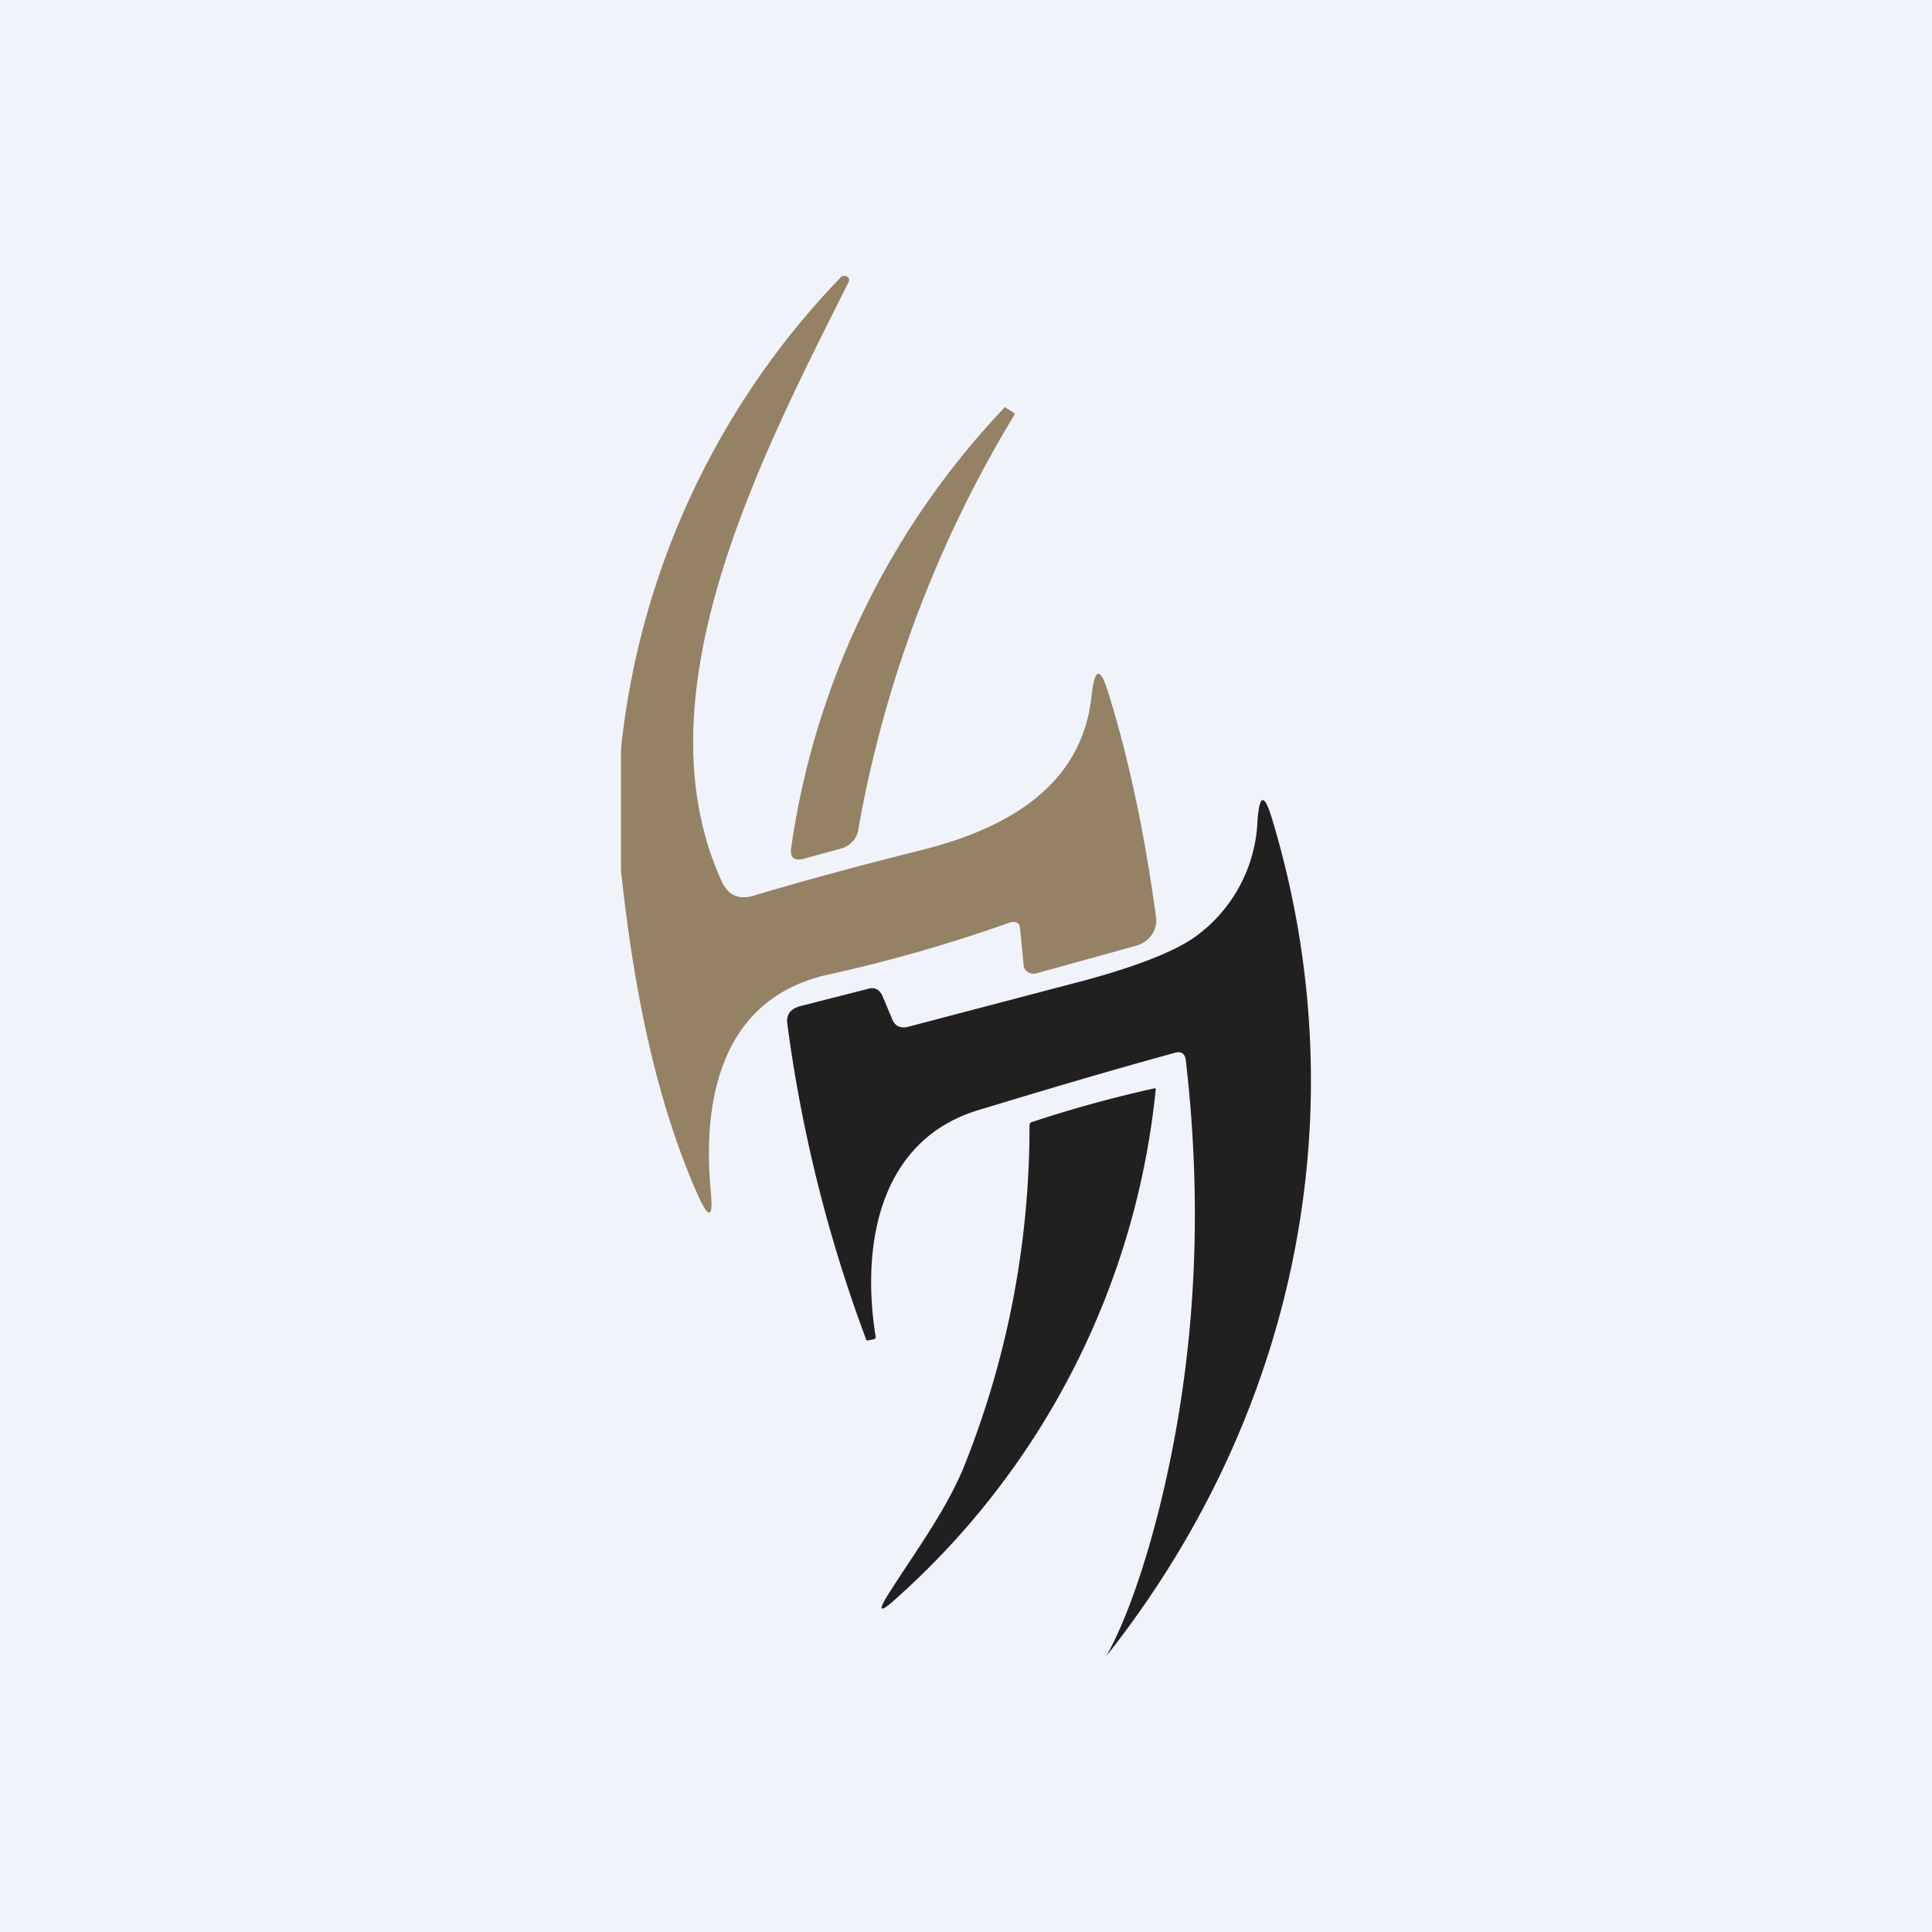 <!-- by TradeStack --><svg width="56" height="56" viewBox="0 0 56 56" xmlns="http://www.w3.org/2000/svg"><path fill="#F0F3FA" d="M0 0h56v56H0z"/><path d="M18 25.24V21.7a23.15 23.15 0 0 1 6.34-13.63c.05-.07.12-.09.2-.06l.04.03c.04.04.04.09.02.13-2.49 4.98-6.18 11.96-3.67 17.4.18.38.49.52.92.39 1.47-.44 3.1-.88 4.9-1.33 2.53-.64 4.62-1.9 4.89-4.46.09-.84.26-.85.5-.04.6 1.94 1.05 4.1 1.37 6.47a.72.72 0 0 1-.13.5.8.8 0 0 1-.44.31l-2.89.8a.32.32 0 0 1-.25-.03.29.29 0 0 1-.1-.1.27.27 0 0 1-.03-.11l-.1-1.02c0-.2-.12-.27-.33-.2a43.71 43.71 0 0 1-5.24 1.5c-3.13.7-3.64 3.67-3.4 6.26.08.82-.05.85-.39.09-1.27-2.88-1.87-6.2-2.21-9.36Z" fill="#958164"/><path d="M29.4 12.03a34.86 34.86 0 0 0-4.53 12.06.6.6 0 0 1-.16.3.67.67 0 0 1-.31.2l-1.1.3c-.28.07-.4-.03-.37-.3a23.34 23.34 0 0 1 6.17-12.76c.02-.03.04-.03.07 0l.21.13c.03.02.04.04.02.07Z" fill="#958164"/><path d="M34.04 30.52c-1.86.51-3.75 1.07-5.69 1.66-2.8.85-3.41 3.79-2.97 6.56.01.04-.01.07-.06.08l-.14.03c-.04.01-.07 0-.08-.04a41.73 41.73 0 0 1-2.28-9.14c-.03-.26.09-.42.35-.5l1.96-.5c.21-.07.36 0 .45.2l.28.67c.08.2.24.28.47.22l4.76-1.25c1.71-.44 2.9-.9 3.53-1.34a4.36 4.36 0 0 0 1.83-3.4c.06-.76.2-.77.42-.04 2.5 8.28.82 17.16-4.8 24.27.7-1.26 1.27-3.16 1.62-4.64.96-4.05 1.19-8.26.68-12.64-.03-.19-.14-.26-.33-.2Z" fill="#221F21"/><path d="M29.92 32.52a36.46 36.46 0 0 1 3.57-.98v.02l.01.01a22.82 22.82 0 0 1-7.51 14.75c-.5.46-.57.4-.21-.16.76-1.2 1.64-2.37 2.17-3.67a26.44 26.44 0 0 0 1.89-9.86c0-.06.03-.1.08-.11Z" fill="#221F21"/></svg>
